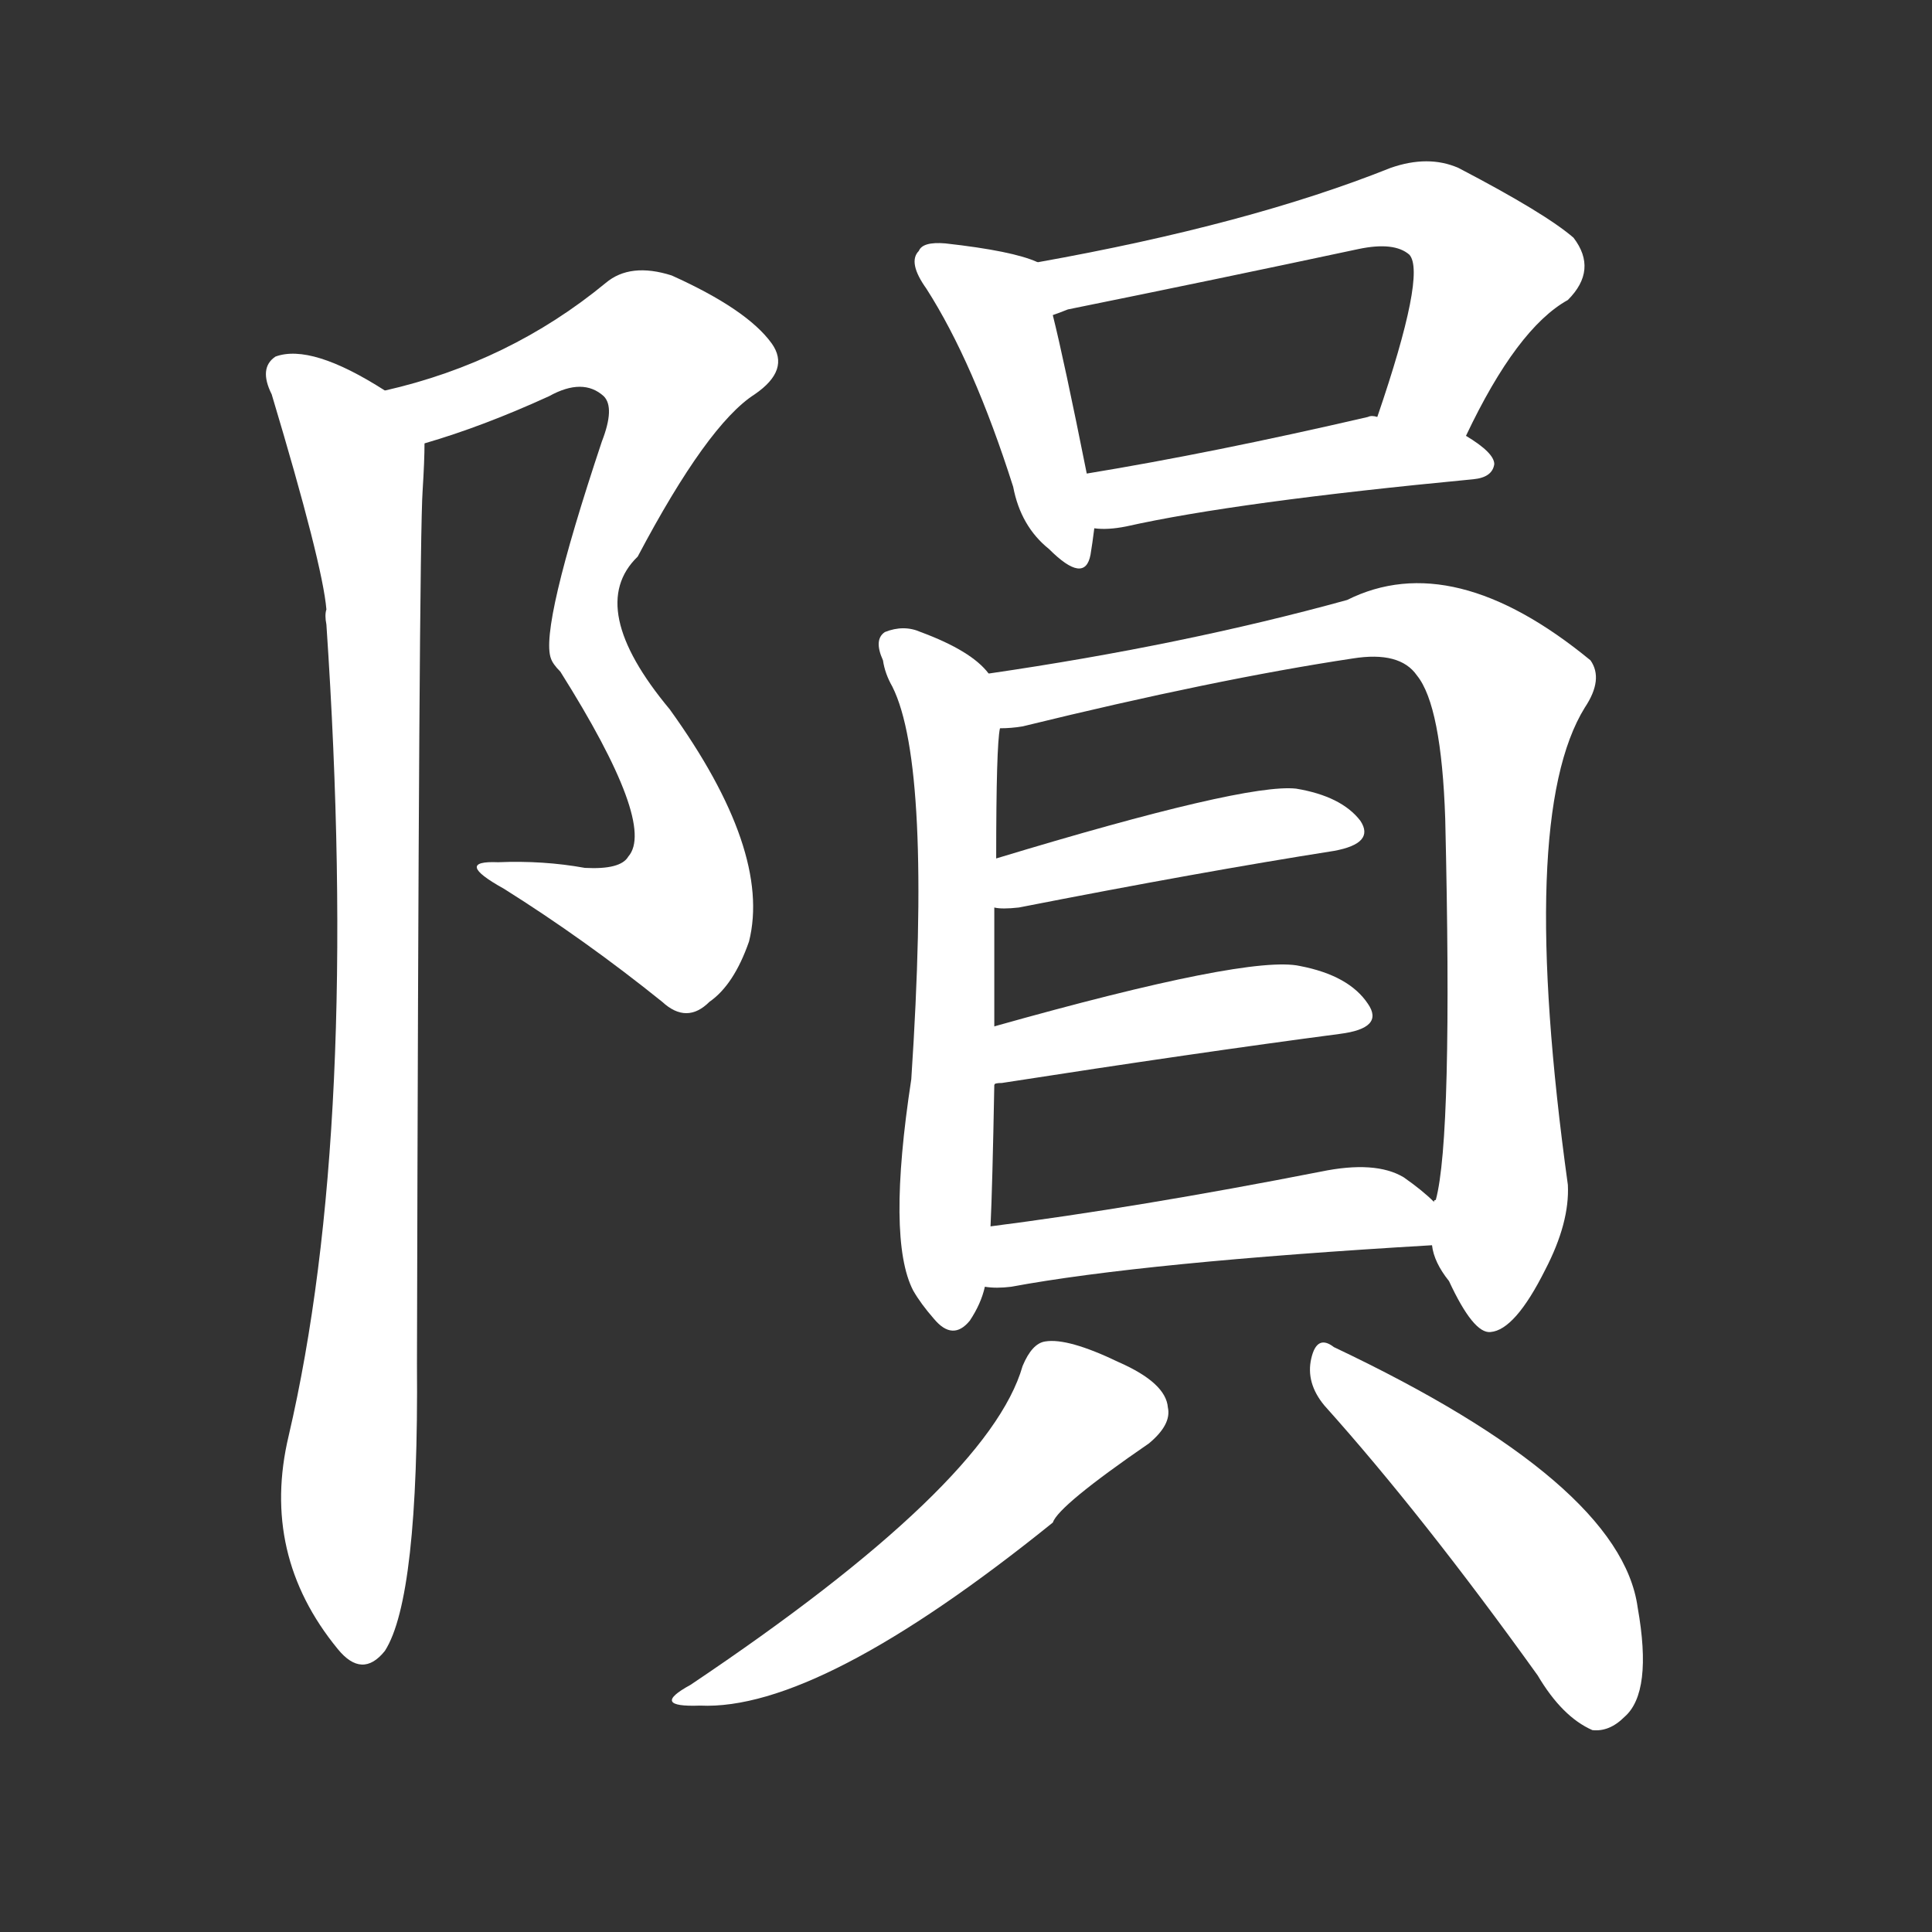 <svg version="1.1" viewBox="0 0 1024 1024" xmlns="http://www.w3.org/2000/svg">
  <rect x="0" y="0" width="1024" height="1024" fill="#333333" stroke="none"/>
  <g transform="scale(1, -1) translate(0, -900)">
    <style type="text/css">
        .stroke1 {fill: #FFFFFF;}
        .stroke2 {fill: #FFFFFF;}
        .stroke3 {fill: #FFFFFF;}
        .stroke4 {fill: #FFFFFF;}
        .stroke5 {fill: #FFFFFF;}
        .stroke6 {fill: #FFFFFF;}
        .stroke7 {fill: #FFFFFF;}
        .stroke8 {fill: #FFFFFF;}
        .stroke9 {fill: #FFFFFF;}
        .stroke10 {fill: #FFFFFF;}
        .stroke11 {fill: #FFFFFF;}
        .stroke12 {fill: #FFFFFF;}
        .stroke13 {fill: #FFFFFF;}
        .stroke14 {fill: #FFFFFF;}
        .stroke15 {fill: #FFFFFF;}
        .stroke16 {fill: #FFFFFF;}
        .stroke17 {fill: #FFFFFF;}
        .stroke18 {fill: #FFFFFF;}
        .stroke19 {fill: #FFFFFF;}
        .stroke20 {fill: #FFFFFF;}
        text {
            font-family: Helvetica;
            font-size: 50px;
            fill: #FFFFFF;}
            paint-order: stroke;
            stroke: #000000;
            stroke-width: 4px;
            stroke-linecap: butt;
            stroke-linejoin: miter;
            font-weight: 800;
        }
    </style>

    <path d="M 225 665 Q 256 674 291 690 Q 309 700 320 690 Q 326 684 319 666 Q 286 567 292 551 Q 293 548 297 544 Q 348 463 333 446 Q 329 439 310 440 Q 288 444 264 443 Q 240 444 267 429 Q 310 402 351 369 Q 364 357 376 369 Q 389 378 397 401 Q 409 449 355 524 Q 310 578 338 605 Q 375 675 400 691 Q 419 704 409 718 Q 396 736 356 754 Q 334 761 321 750 Q 270 708 204 693 C 175 685 196 656 225 665 Z" class="stroke1"/>
    <path d="M 204 693 Q 165 718 146 711 Q 137 705 144 691 Q 171 601 173 577 Q 172 574 173 569 Q 191 302 153 139 Q 138 76 179 26 Q 192 10 204 25 Q 222 53 221 177 Q 222 612 224 640 Q 225 656 225 665 C 226 681 226 681 204 693 Z" class="stroke2"/>
    <path d="M 550 761 Q 537 767 501 771 Q 489 772 487 767 Q 481 761 491 747 Q 516 708 537 642 Q 541 621 556 609 Q 575 590 578 606 Q 579 612 580 620 L 576 649 Q 564 709 558 733 C 551 760 551 760 550 761 Z" class="stroke3"/>
    <path d="M 777 669 Q 804 726 831 741 Q 847 757 834 774 Q 819 787 773 811 Q 757 818 737 811 Q 662 781 550 761 C 520 756 529 724 558 733 Q 561 734 566 736 Q 645 752 720 768 Q 739 772 747 765 Q 756 755 730 679 C 720 651 764 642 777 669 Z" class="stroke4"/>
    <path d="M 580 620 Q 587 619 597 621 Q 655 634 781 646 Q 791 647 792 654 Q 792 660 777 669 L 730 679 Q 727 680 725 679 Q 643 660 576 649 C 546 644 550 621 580 620 Z" class="stroke5"/>
    <path d="M 524 543 Q 515 555 488 565 Q 479 569 469 565 Q 463 561 468 550 Q 469 543 473 536 Q 494 494 483 328 Q 470 243 484 216 Q 488 209 495 201 Q 505 189 514 200 Q 520 209 522 218 L 525 250 Q 526 271 527 325 L 527 356 Q 527 393 527 419 L 528 445 Q 528 505 530 514 C 532 535 532 535 524 543 Z" class="stroke6"/>
    <path d="M 759 240 Q 760 231 768 221 Q 781 193 790 194 Q 803 195 819 227 Q 832 252 831 272 Q 804 467 840 525 Q 850 540 843 550 Q 770 610 714 582 Q 627 558 524 543 C 494 539 500 510 530 514 Q 536 514 542 515 Q 644 540 717 551 Q 742 555 751 542 Q 764 526 766 466 Q 770 297 761 264 Q 760 264 760 263 L 759 240 Z" class="stroke7"/>
    <path d="M 527 419 Q 531 418 540 419 Q 637 438 707 449 Q 729 453 721 465 Q 711 478 687 482 Q 660 485 528 445 C 499 436 497 421 527 419 Z" class="stroke8"/>
    <path d="M 527 325 Q 527 326 531 326 Q 634 342 710 352 Q 734 355 725 368 Q 715 383 689 388 Q 662 394 527 356 C 498 348 498 319 527 325 Z" class="stroke9"/>
    <path d="M 522 218 Q 528 217 536 218 Q 606 231 759 240 C 784 241 782 243 760 263 Q 754 269 744 276 Q 729 285 700 279 Q 603 260 525 250 C 495 246 492 220 522 218 Z" class="stroke10"/>
    <path d="M 542 176 Q 524 113 366 7 Q 344 -5 371 -4 Q 434 -7 558 93 Q 561 102 609 135 Q 621 145 619 154 Q 618 167 593 178 Q 566 191 554 189 Q 547 188 542 176 Z" class="stroke11"/>
    <path d="M 702 155 Q 754 97 815 12 Q 828 -10 844 -17 Q 853 -18 861 -10 Q 876 3 868 48 Q 859 114 707 186 Q 698 193 695 180 Q 692 167 702 155 Z" class="stroke12"/>
</g></svg>